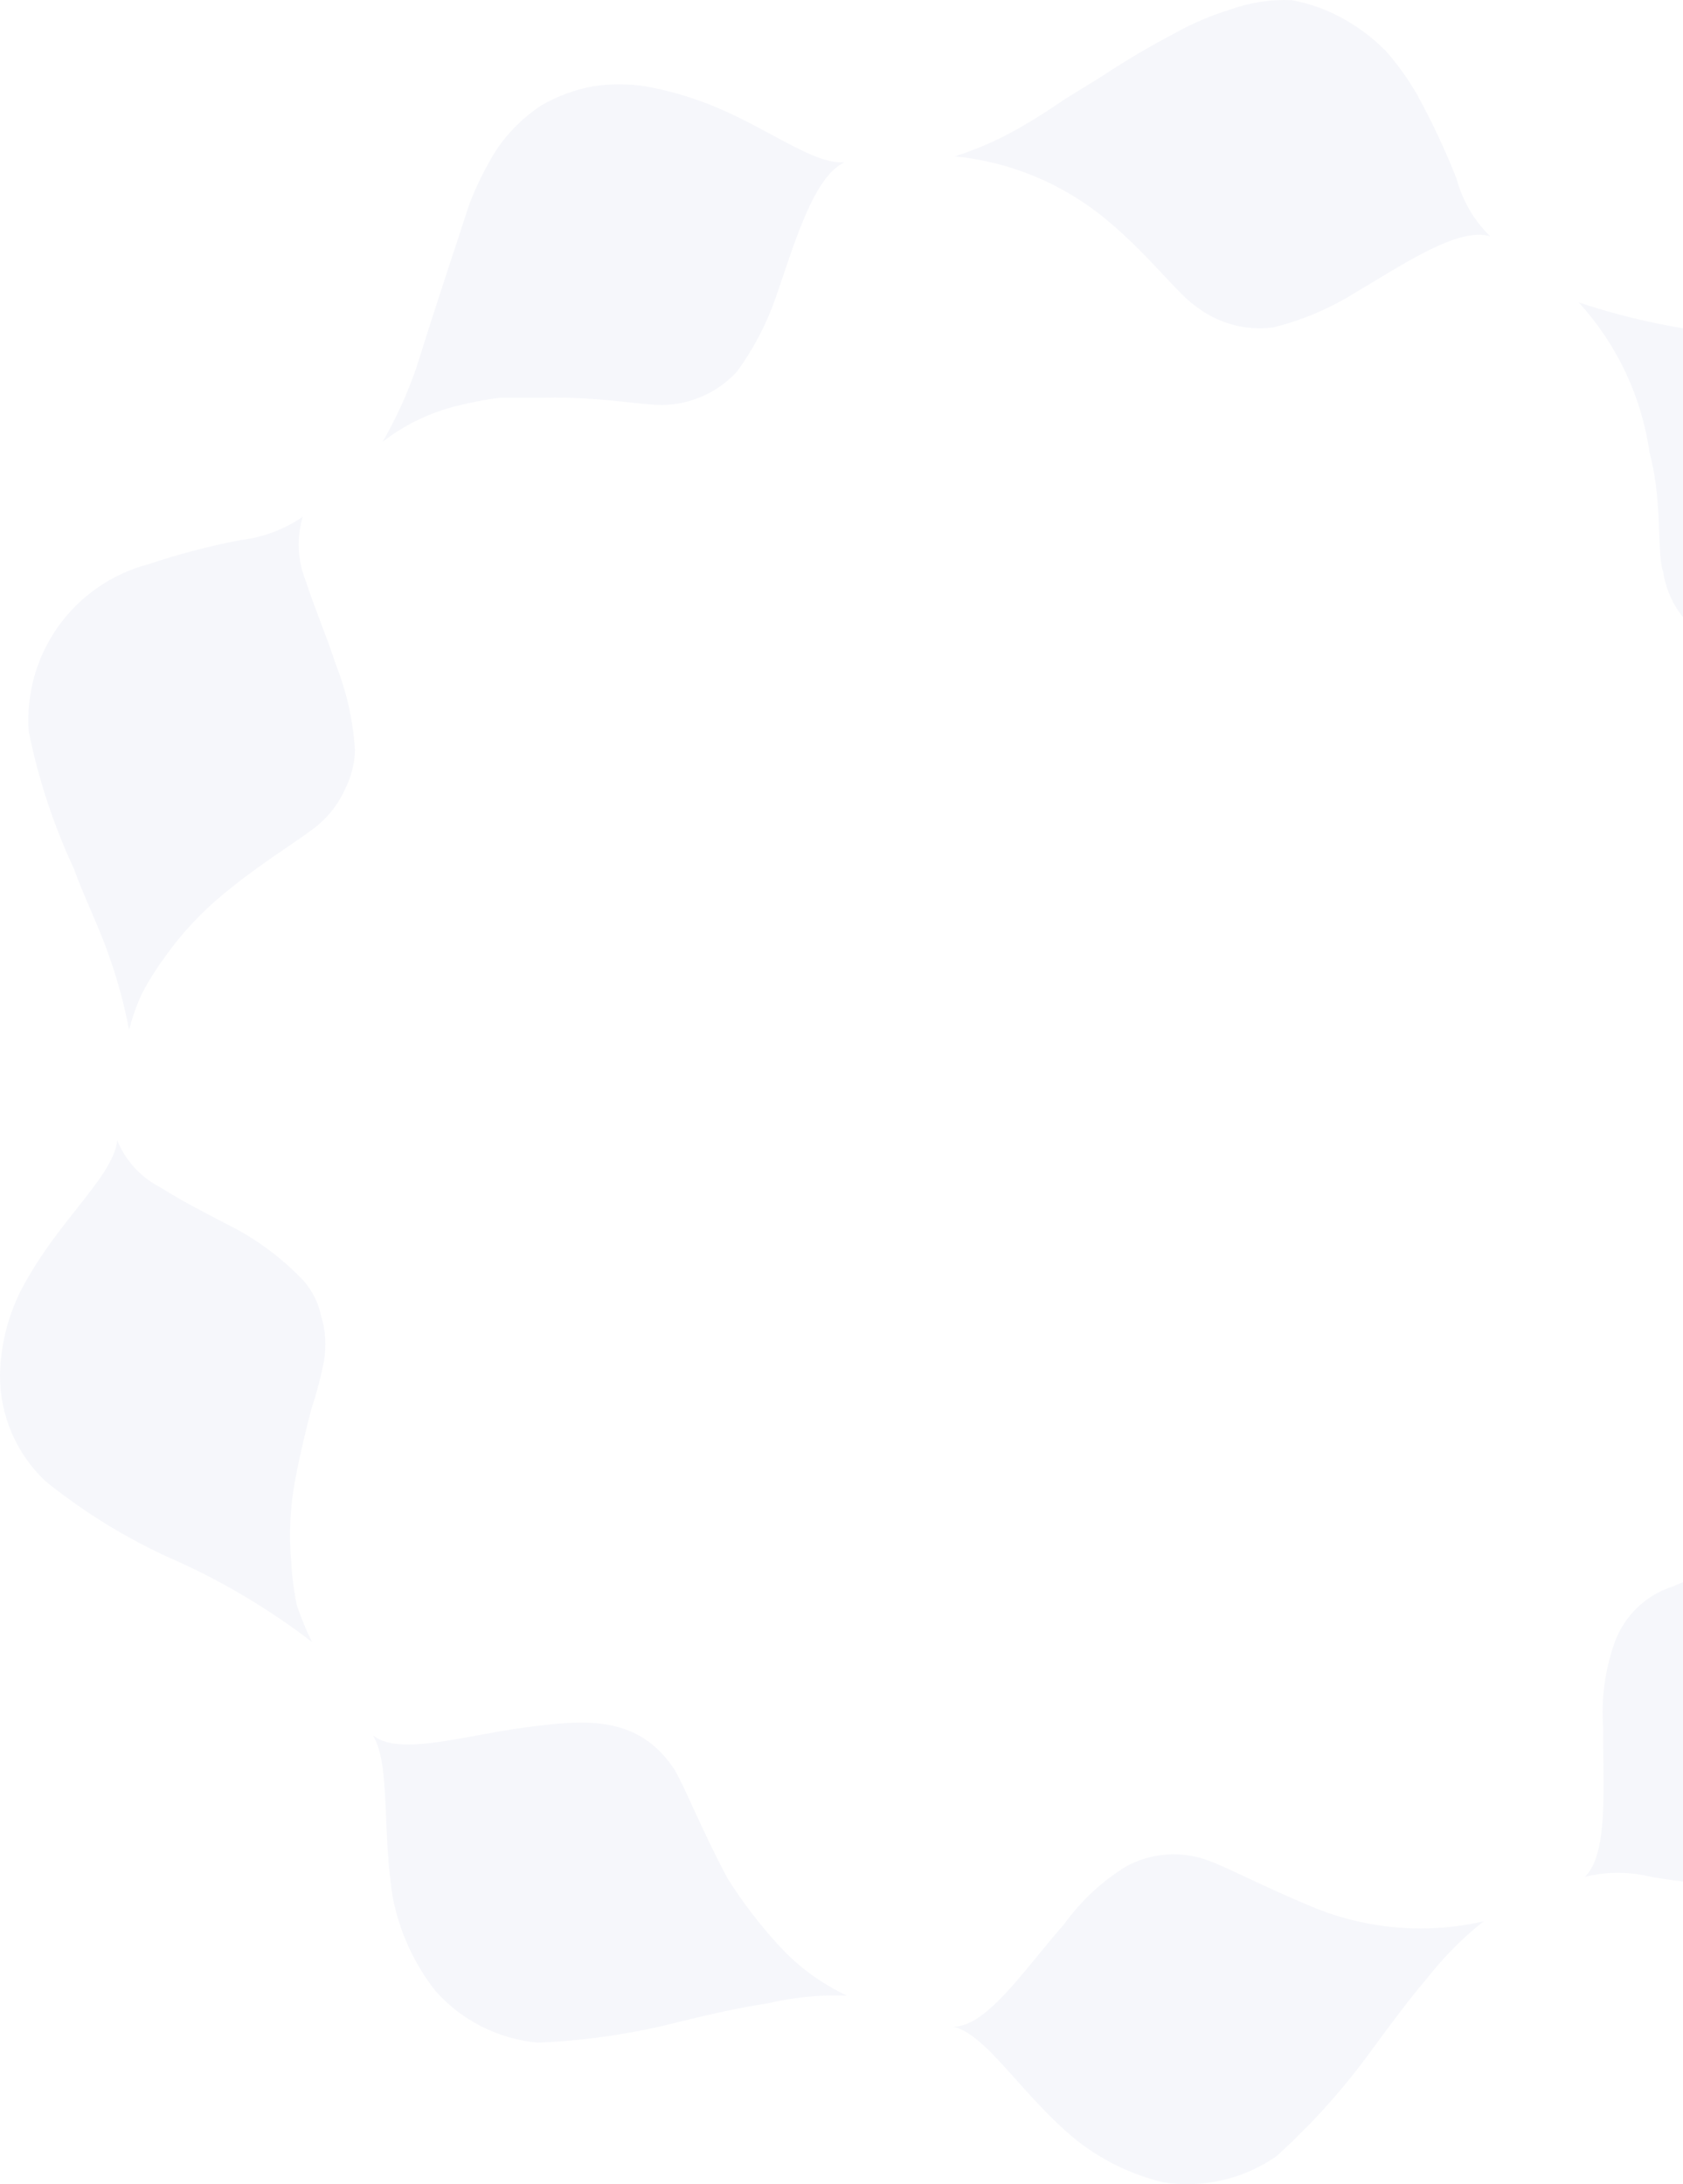 <svg width="265" height="344" viewBox="0 0 265 344" fill="none" xmlns="http://www.w3.org/2000/svg">
<path opacity="0.05" fill-rule="evenodd" clip-rule="evenodd" d="M161.655 19.473C158.106 21.632 154.313 23.36 150.356 24.622C159.155 25.496 167.489 28.989 174.282 34.651C177.939 37.698 180.927 40.89 183.33 43.457C185.249 45.508 186.796 47.16 188.013 48.022C189.745 49.433 191.747 50.476 193.897 51.085C196.047 51.694 198.299 51.857 200.514 51.563C204.824 50.495 208.947 48.782 212.746 46.483C213.911 45.795 215.072 45.094 216.219 44.401L216.22 44.401C223.435 40.045 230.165 35.982 234.607 37.191C232.07 34.684 230.247 31.546 229.326 28.1C227.521 23.512 225.418 19.045 223.033 14.73C221.65 12.349 220.039 10.109 218.221 8.041C216.242 6.042 213.991 4.331 211.533 2.961C208.992 1.543 206.236 0.55 203.375 0.02C200.029 -0.113 196.69 0.41 193.545 1.559C190.523 2.493 187.61 3.747 184.855 5.301C180.975 7.332 177.204 9.562 173.555 11.983L167.605 15.662C167.321 15.851 167.039 16.04 166.758 16.229L166.758 16.229L166.757 16.229C165.049 17.373 163.379 18.49 161.655 19.473ZM248.567 47.621C256.942 50.424 265.632 52.175 274.439 52.834C282.112 53.385 289.683 54.914 296.969 57.382C302.288 59.965 306.536 64.326 308.978 69.712C311.42 75.097 311.901 81.166 310.34 86.869C309.932 89.417 309.374 91.939 308.669 94.421C308.564 94.736 308.461 95.049 308.358 95.36L308.149 95.998L308.148 95.999C307.542 97.841 306.965 99.597 306.38 101.11C304.818 104.349 304.222 107.97 304.664 111.539C301.344 107.467 291.938 106.204 282.793 104.976L281.865 104.851C277.416 104.286 273.11 102.903 269.164 100.772C267.223 99.651 265.559 98.107 264.297 96.255C263.035 94.403 262.207 92.29 261.875 90.073C261.427 88.785 261.354 86.701 261.264 84.119V84.119C261.138 80.533 260.979 75.988 259.735 71.285C258.486 62.45 254.593 54.201 248.567 47.621ZM315.952 138.813C313.078 135.773 310.669 132.326 308.8 128.583H308.777C308.953 133 308.457 137.417 307.307 141.685C305.919 145.88 304.132 149.932 301.969 153.785C299.868 157.878 297.217 161.401 295.083 164.236C293.416 166.45 292.066 168.245 291.539 169.565C290.331 171.465 289.587 173.623 289.367 175.864C289.146 178.105 289.455 180.366 290.269 182.466C291.954 186.643 294.429 190.457 297.558 193.697C298.915 195.378 300.274 196.926 301.577 198.411L301.578 198.412L301.58 198.413C303.385 200.469 305.082 202.403 306.517 204.396C308.826 206.958 310.255 210.192 310.596 213.624C312.526 210.731 315.208 208.418 318.355 206.936C319.972 206.019 321.63 204.976 323.332 203.905C323.743 203.646 324.157 203.386 324.574 203.126C326.715 201.689 328.768 200.126 330.724 198.446C335.626 195.058 339.178 190.051 340.755 184.304C342.331 178.558 341.833 172.44 339.346 167.024C337.824 164.248 336.032 161.629 333.996 159.203L330.055 154.323L325.243 149.243C323.535 147.29 321.899 145.47 320.298 143.688C318.83 142.055 317.391 140.454 315.952 138.813ZM49.135 258.616L49.13 258.613C48.207 256.739 47.407 254.805 46.737 252.826C46.279 250.622 45.988 248.386 45.868 246.138C45.456 241.672 45.681 237.17 46.537 232.767C47.361 228.425 48.276 224.815 49.077 221.737C49.892 219.305 50.541 216.82 51.017 214.299C51.423 211.932 51.263 209.503 50.548 207.21C50.127 205.209 49.208 203.345 47.876 201.792C44.805 198.536 41.241 195.782 37.315 193.634C36.632 193.276 35.94 192.916 35.244 192.554L35.243 192.554L35.231 192.547L35.229 192.546L35.227 192.545C31.768 190.746 28.204 188.891 25.145 186.946C22.113 185.369 19.741 182.762 18.457 179.594C18.148 182.686 15.403 186.16 12.084 190.362L12.084 190.362C9.636 193.462 6.875 196.957 4.549 200.986C1.671 205.681 0.101 211.059 0 216.565C-0.017 219.692 0.608 222.789 1.839 225.664C3.069 228.539 4.878 231.13 7.152 233.277C13.07 238.053 19.561 242.073 26.473 245.245C34.544 248.757 42.153 253.247 49.13 258.613L49.146 258.645L49.135 258.616ZM133.375 314.307C129.193 314.14 125.009 314.544 120.937 315.508C116.525 316.178 111.846 317.225 107.206 318.369C99.835 320.277 92.282 321.397 84.675 321.71C78.429 321.138 72.64 318.196 68.495 313.489C65.123 309.141 62.831 304.054 61.807 298.648C61.127 294.157 60.946 289.888 60.785 286.093C60.55 280.565 60.358 276.042 58.729 273.308C61.76 275.791 68.298 274.584 75.215 273.307L75.215 273.307C77.607 272.865 80.045 272.415 82.398 272.107C91.558 270.905 100.38 269.767 106.267 278.795C107.021 280.116 107.924 282.08 109.045 284.519C110.479 287.637 112.268 291.53 114.557 295.844C116.898 299.548 119.561 303.039 122.516 306.274C125.562 309.65 129.255 312.382 133.375 314.307ZM224.766 311.498C227.347 308.195 230.31 305.211 233.594 302.607C224.954 304.581 215.922 303.931 207.654 300.742C203.176 298.927 199.353 297.133 196.277 295.69C193.795 294.525 191.799 293.589 190.336 293.052C188.237 292.263 185.993 291.933 183.756 292.083C181.519 292.233 179.34 292.86 177.365 293.922C173.512 296.289 170.171 299.401 167.536 303.076C166.166 304.627 164.799 306.297 163.442 307.954L163.442 307.954C158.779 313.65 154.246 319.187 150.155 319.187C153.262 320.015 156.276 323.389 159.934 327.482C162.492 330.346 165.366 333.562 168.806 336.505C173.004 339.999 177.955 342.47 183.27 343.726C189.495 344.663 195.842 343.179 201.006 339.578C206.653 334.472 211.741 328.779 216.184 322.597C219.045 318.718 221.905 314.839 224.766 311.498ZM302.919 229.335C301.891 233.395 301.505 237.592 301.775 241.773V241.773C301.775 246.322 301.775 250.927 302.244 255.744C302.474 260.198 302.474 264.661 302.244 269.115C302.33 272.313 302.129 275.512 301.643 278.675C300.011 284.729 296.14 289.938 290.813 293.247C285.909 295.746 280.475 297.03 274.971 296.989C269.927 296.927 264.897 296.459 259.93 295.587C256.526 294.752 252.972 294.752 249.568 295.587C252.657 292.498 252.561 284.853 252.462 277.013C252.441 275.355 252.42 273.689 252.429 272.055C252.103 267.521 252.719 262.969 254.237 258.685C254.993 256.586 256.227 254.692 257.842 253.153C259.456 251.614 261.407 250.471 263.54 249.817C264.895 249.087 267.278 248.509 270.243 247.788C273.535 246.989 277.544 246.015 281.659 244.467C285.768 242.859 289.728 240.891 293.491 238.586C297.08 235.993 300.258 232.874 302.919 229.335ZM60.234 69.614L60.256 69.575C63.729 66.885 67.729 64.957 71.997 63.915C74.199 63.362 76.433 62.938 78.685 62.645H85.35C90.691 62.48 95.579 62.999 99.278 63.391C101.341 63.61 103.034 63.789 104.23 63.789C106.459 63.764 108.658 63.283 110.693 62.374C112.728 61.466 114.555 60.151 116.062 58.509C118.69 54.893 120.763 50.906 122.212 46.677C122.523 45.772 122.83 44.861 123.136 43.954L123.137 43.952L123.137 43.951C125.929 35.683 128.639 27.657 132.974 25.549C130.02 25.811 126.205 23.754 121.635 21.29C118.045 19.354 113.988 17.167 109.517 15.656C106.924 14.755 104.262 14.062 101.558 13.585C98.854 13.185 96.105 13.185 93.4 13.585C90.529 14.117 87.77 15.135 85.241 16.595C82.434 18.439 80.024 20.826 78.153 23.615C76.493 26.287 75.084 29.106 73.942 32.036C73.545 33.247 73.113 34.56 72.663 35.931L72.661 35.935C71.743 38.728 70.745 41.763 69.794 44.675C68.375 49.017 66.916 53.566 65.514 58.045C64.123 62.043 62.362 65.903 60.256 69.575L60.228 69.597L60.234 69.614ZM17.044 150.198C18.457 154.108 19.553 158.126 20.322 162.213C20.832 160.213 21.525 158.26 22.393 156.388C23.455 154.396 24.662 152.483 26.003 150.667C28.563 147.068 31.576 143.814 34.969 140.987C38.84 137.771 42.525 135.258 45.444 133.267C47.464 131.888 49.117 130.761 50.21 129.824C52.024 128.257 53.463 126.301 54.421 124.103C55.322 122.269 55.823 120.264 55.892 118.222C55.623 113.638 54.631 109.125 52.951 104.851C52.179 102.496 51.304 100.175 50.455 97.922C49.617 95.698 48.804 93.541 48.139 91.481C46.844 88.265 46.679 84.704 47.67 81.382C44.745 83.401 41.367 84.667 37.835 85.067C32.919 86.012 28.072 87.285 23.326 88.877C17.604 90.391 12.593 93.859 9.161 98.681C5.729 103.503 4.093 109.374 4.537 115.275C6.047 122.705 8.426 129.931 11.626 136.804C12.456 139.081 13.406 141.298 14.333 143.46C15.322 145.767 16.285 148.012 17.044 150.198Z" fill="#4762B3"/>
</svg>
